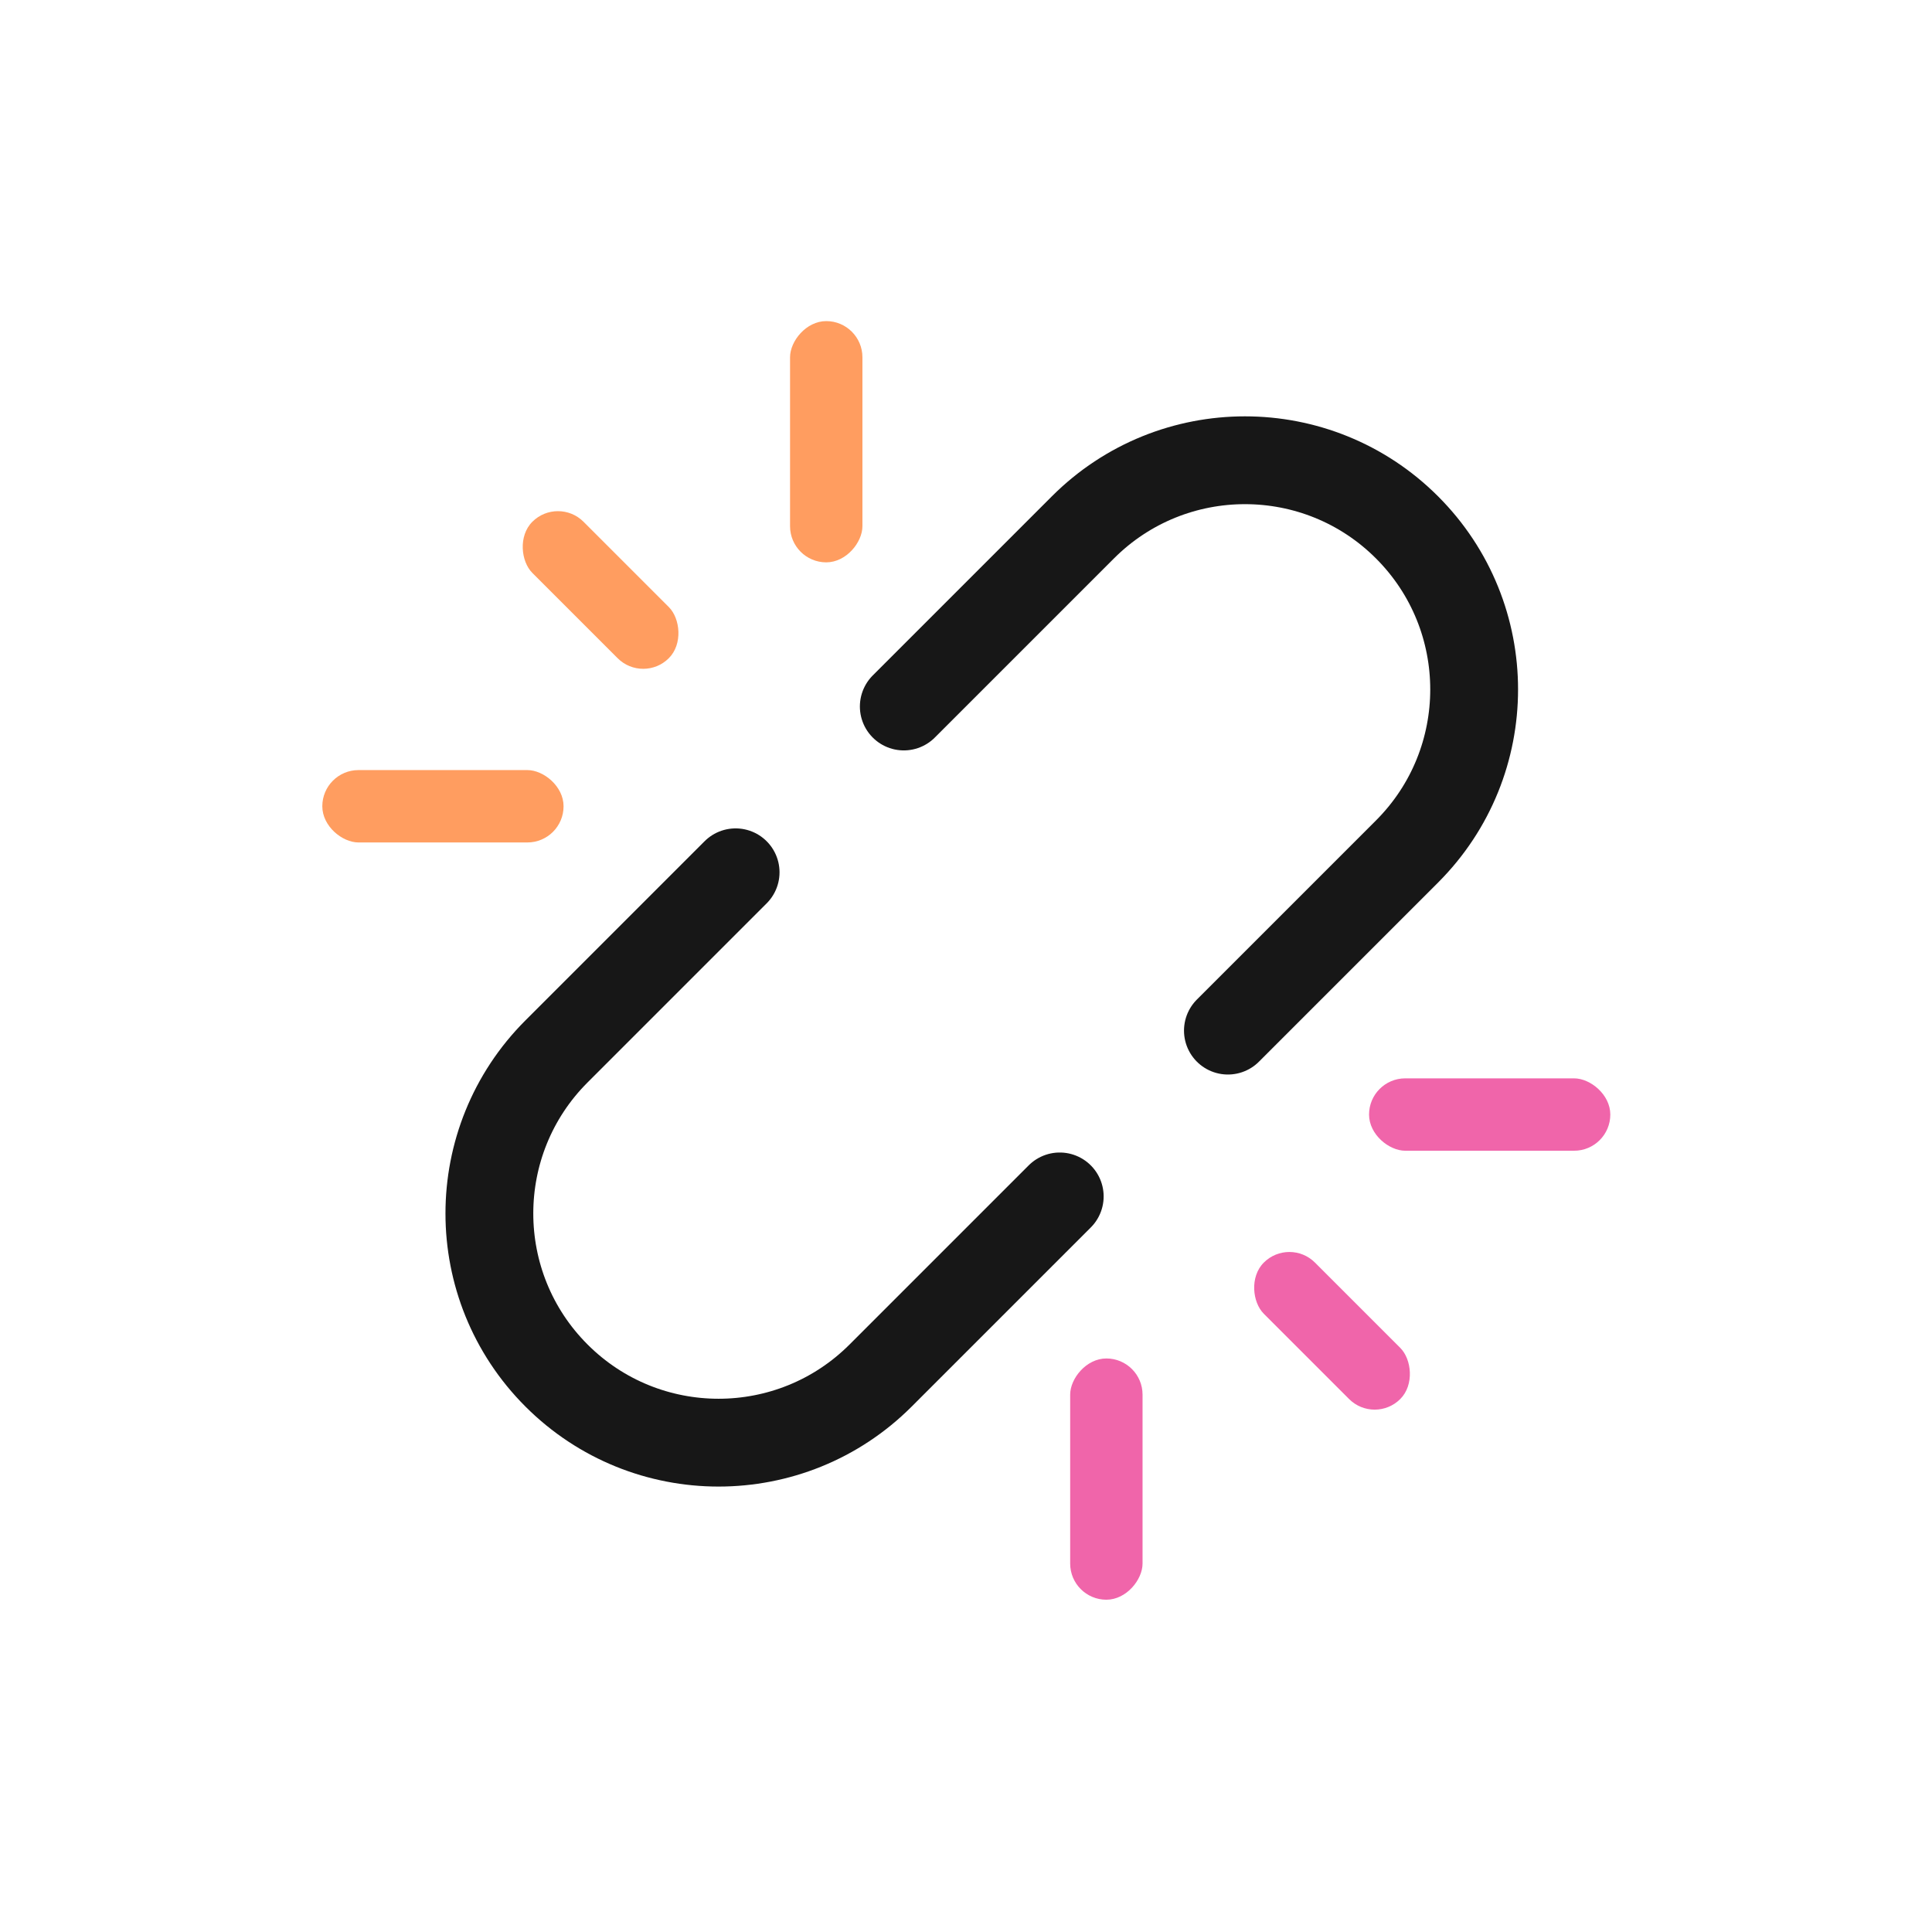 <svg width="110" height="110" viewBox="0 0 110 110" fill="none" xmlns="http://www.w3.org/2000/svg">
  <rect x="0" y="0" width="110" height="110" fill="#333333" stroke="none"/>
  <g clip-path="url(#clip0)">
    <path d="M0 0H110V110H0V0Z" fill="white" />
    <path d="M60.337 68.119L50.139 78.317C45.043 83.413 36.781 83.413 31.685 78.317V78.317C26.589 73.221 26.589 64.959 31.685 59.863L41.883 49.665" stroke="#171717" stroke-width="5" stroke-linecap="round" />
    <path d="M69.912 58.679L80.11 48.481C85.206 43.385 85.206 35.123 80.11 30.027V30.027C75.014 24.931 66.752 24.931 61.656 30.027L51.458 40.225" stroke="#171717" stroke-width="5" stroke-linecap="round" />
    <rect width="4.121" height="10.989" rx="2.06" transform="matrix(0.707 -0.707 -0.707 -0.707 78.268 81.112)" fill="#F065AA" />
    <rect width="4.121" height="13.736" rx="2.06" transform="matrix(0 -1 -1 0 91.684 65.518)" fill="#F065AA" />
    <rect width="4.121" height="13.736" rx="2.06" transform="matrix(1 0 0 -1 60.931 91.081)" fill="#F065AA" />
    <rect width="4.121" height="10.989" rx="2.06" transform="matrix(-0.707 0.707 0.707 0.707 31.767 28.25)" fill="#FF9D60" />
    <rect width="4.121" height="13.736" rx="2.06" transform="matrix(0 1 1 0 18.351 43.845)" fill="#FF9D60" />
    <rect width="4.121" height="13.736" rx="2.06" transform="matrix(-1 0 0 1 49.103 18.282)" fill="#FF9D60" />
  </g>
  <defs>
    <clipPath id="clip0">
      <path d="M0 0H110V110H0V0Z" fill="white" />
    </clipPath>
  </defs>
</svg>
